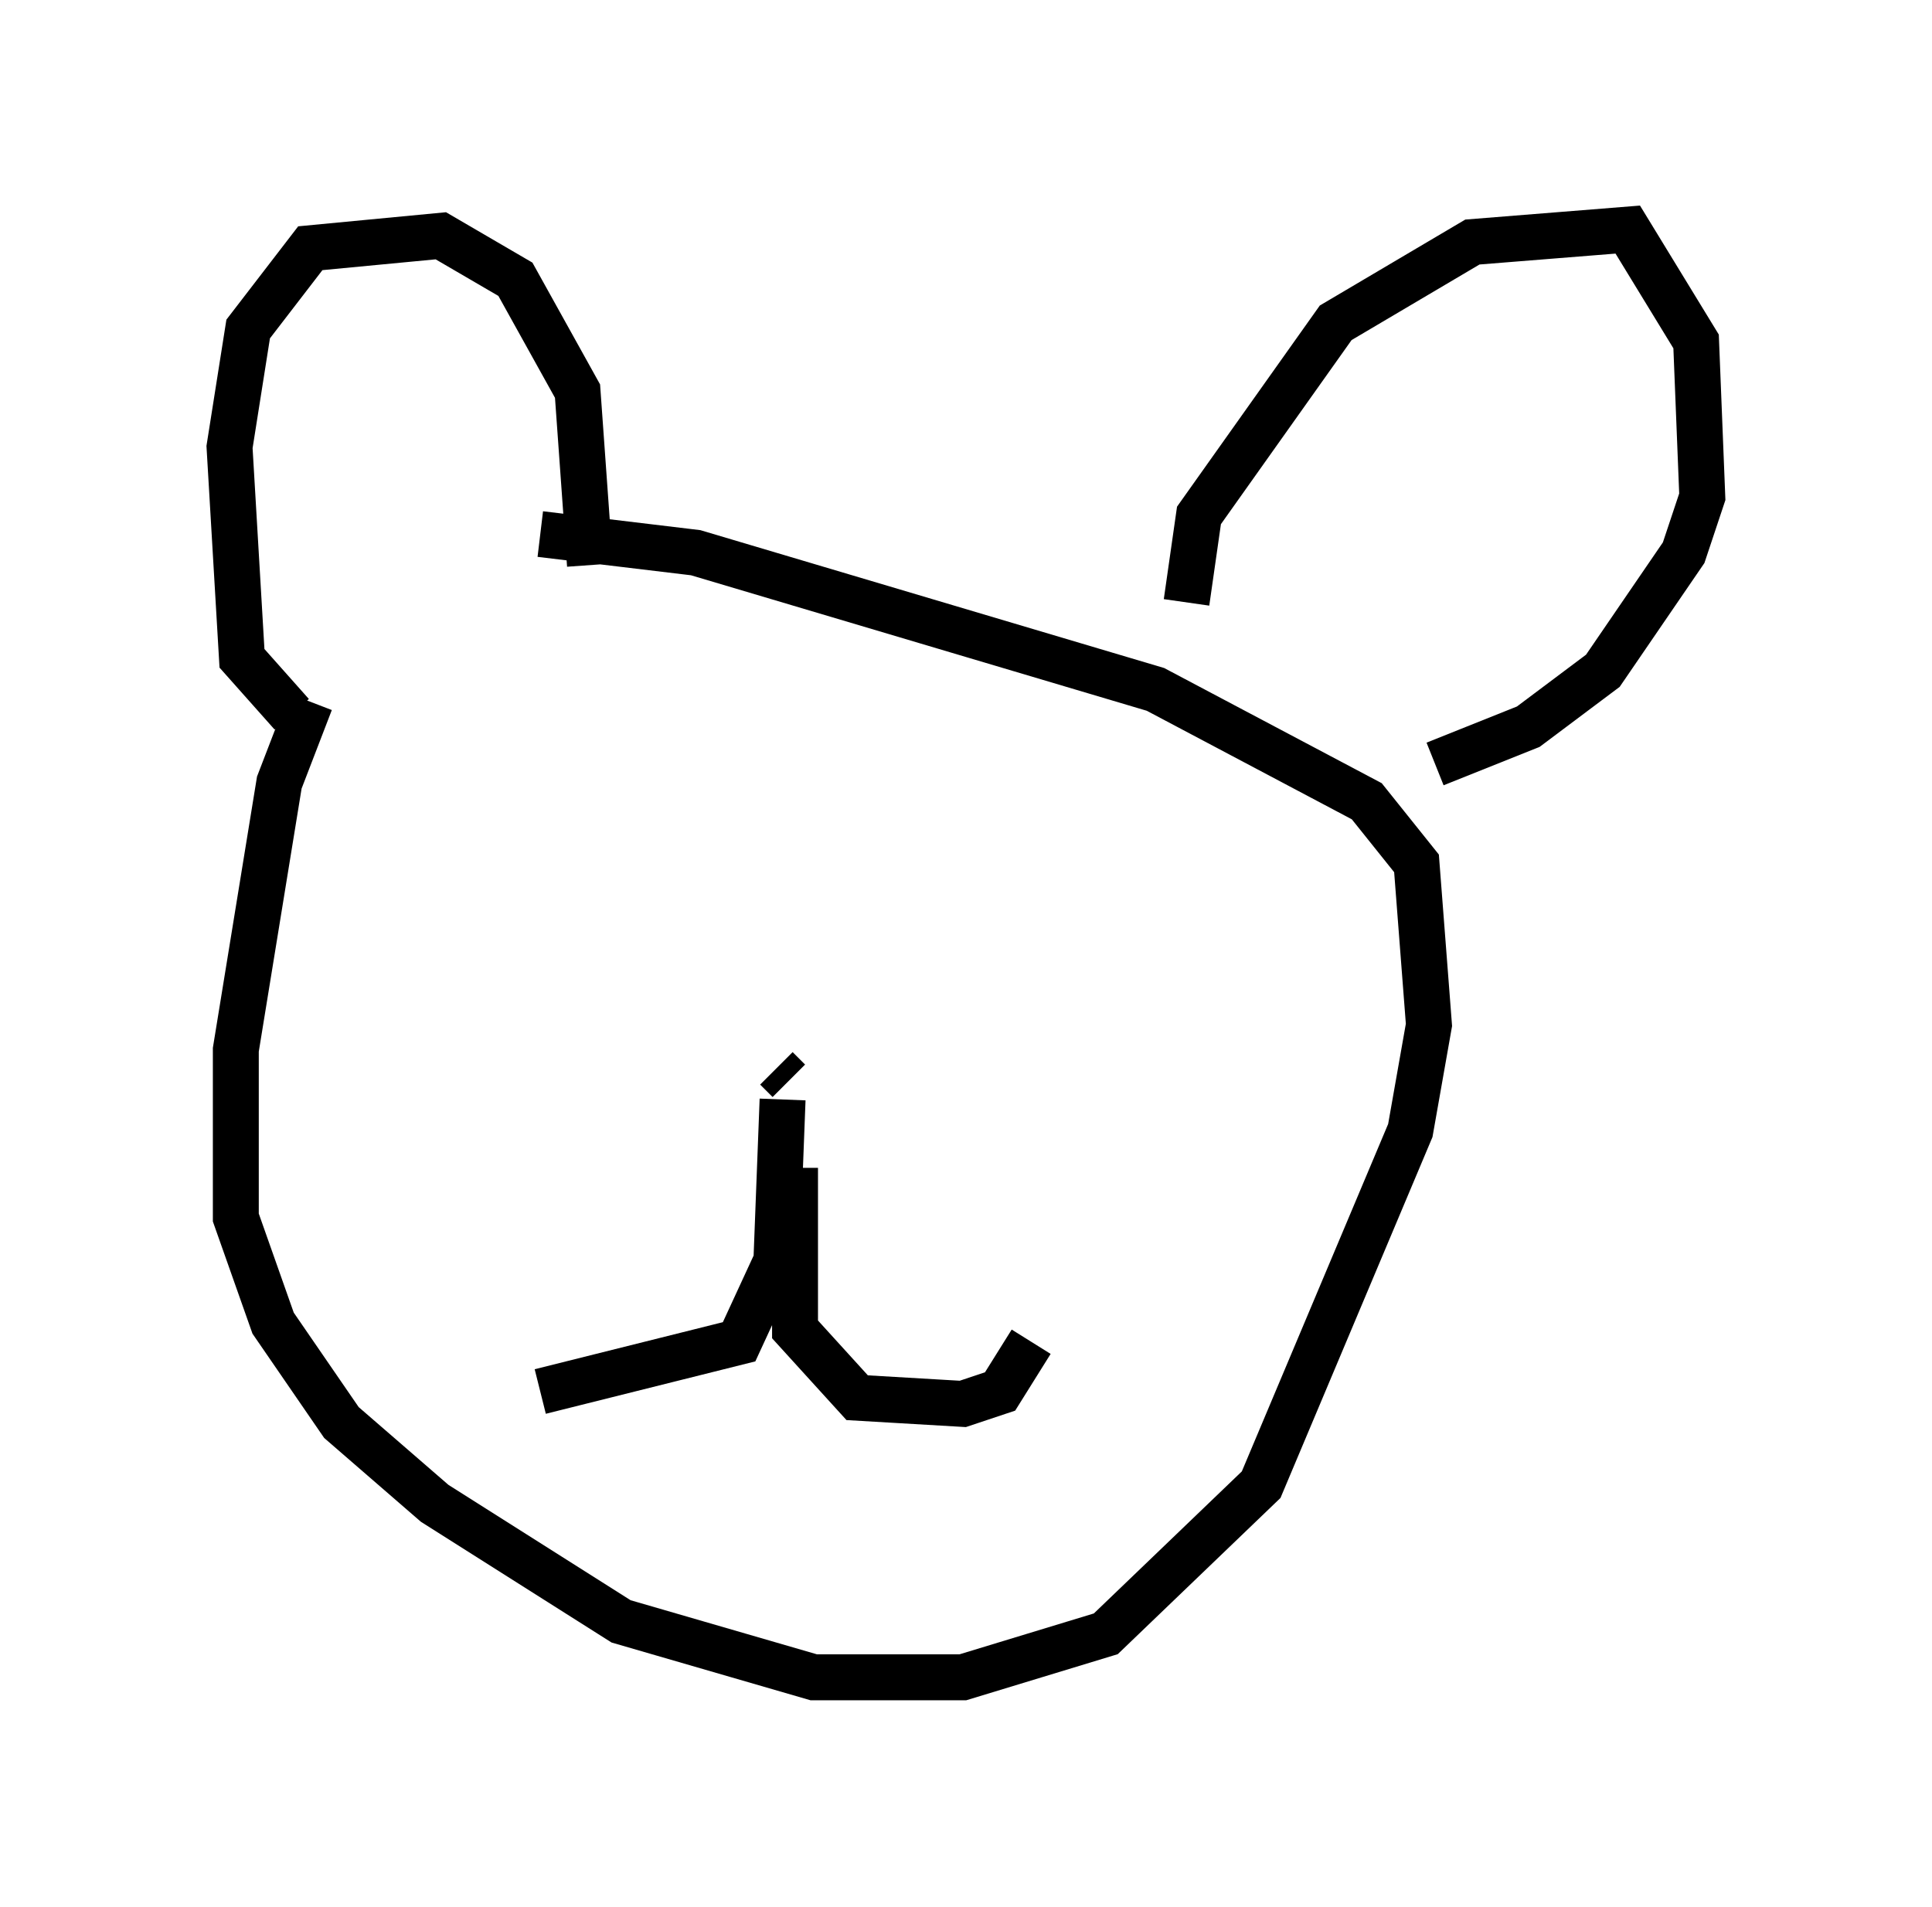 <?xml version="1.0" encoding="utf-8" ?>
<svg baseProfile="full" height="41.529" version="1.1" width="42.07" xmlns="http://www.w3.org/2000/svg" xmlns:ev="http://www.w3.org/2001/xml-events" xmlns:xlink="http://www.w3.org/1999/xlink"><defs /><rect fill="white" height="41.529" width="42.07" x="0" y="0" /><path d="M9.736, 11.766 m-2.977, 3.518 l-0.677, 1.759 -0.947, 5.819 l0.0, 3.654 0.812, 2.3 l1.488, 2.165 2.03, 1.759 l4.059, 2.571 4.195, 1.218 l3.248, 0.0 3.112, -0.947 l3.383, -3.248 3.248, -7.713 l0.406, -2.3 -0.271, -3.518 l-1.083, -1.353 -4.601, -2.436 l-10.013, -2.977 -3.383, -0.406 m-5.413, 3.924 l-1.083, -1.218 -0.271, -4.601 l0.406, -2.571 1.353, -1.759 l2.842, -0.271 1.624, 0.947 l1.353, 2.436 0.271, 3.789 m12.99, 0.812 l0.271, -1.894 2.977, -4.195 l2.977, -1.759 3.383, -0.271 l1.488, 2.436 0.135, 3.383 l-0.406, 1.218 -1.759, 2.571 l-1.624, 1.218 -2.03, 0.812 m-14.208, 7.307 l-0.135, 3.518 -0.812, 1.759 l-4.33, 1.083 m5.548, -4.871 l0.0, 3.518 1.353, 1.488 l2.3, 0.135 0.812, -0.271 l0.677, -1.083 m-5.548, -5.954 l0.271, 0.271 " fill="none" stroke="black" stroke-width="1" /></svg>